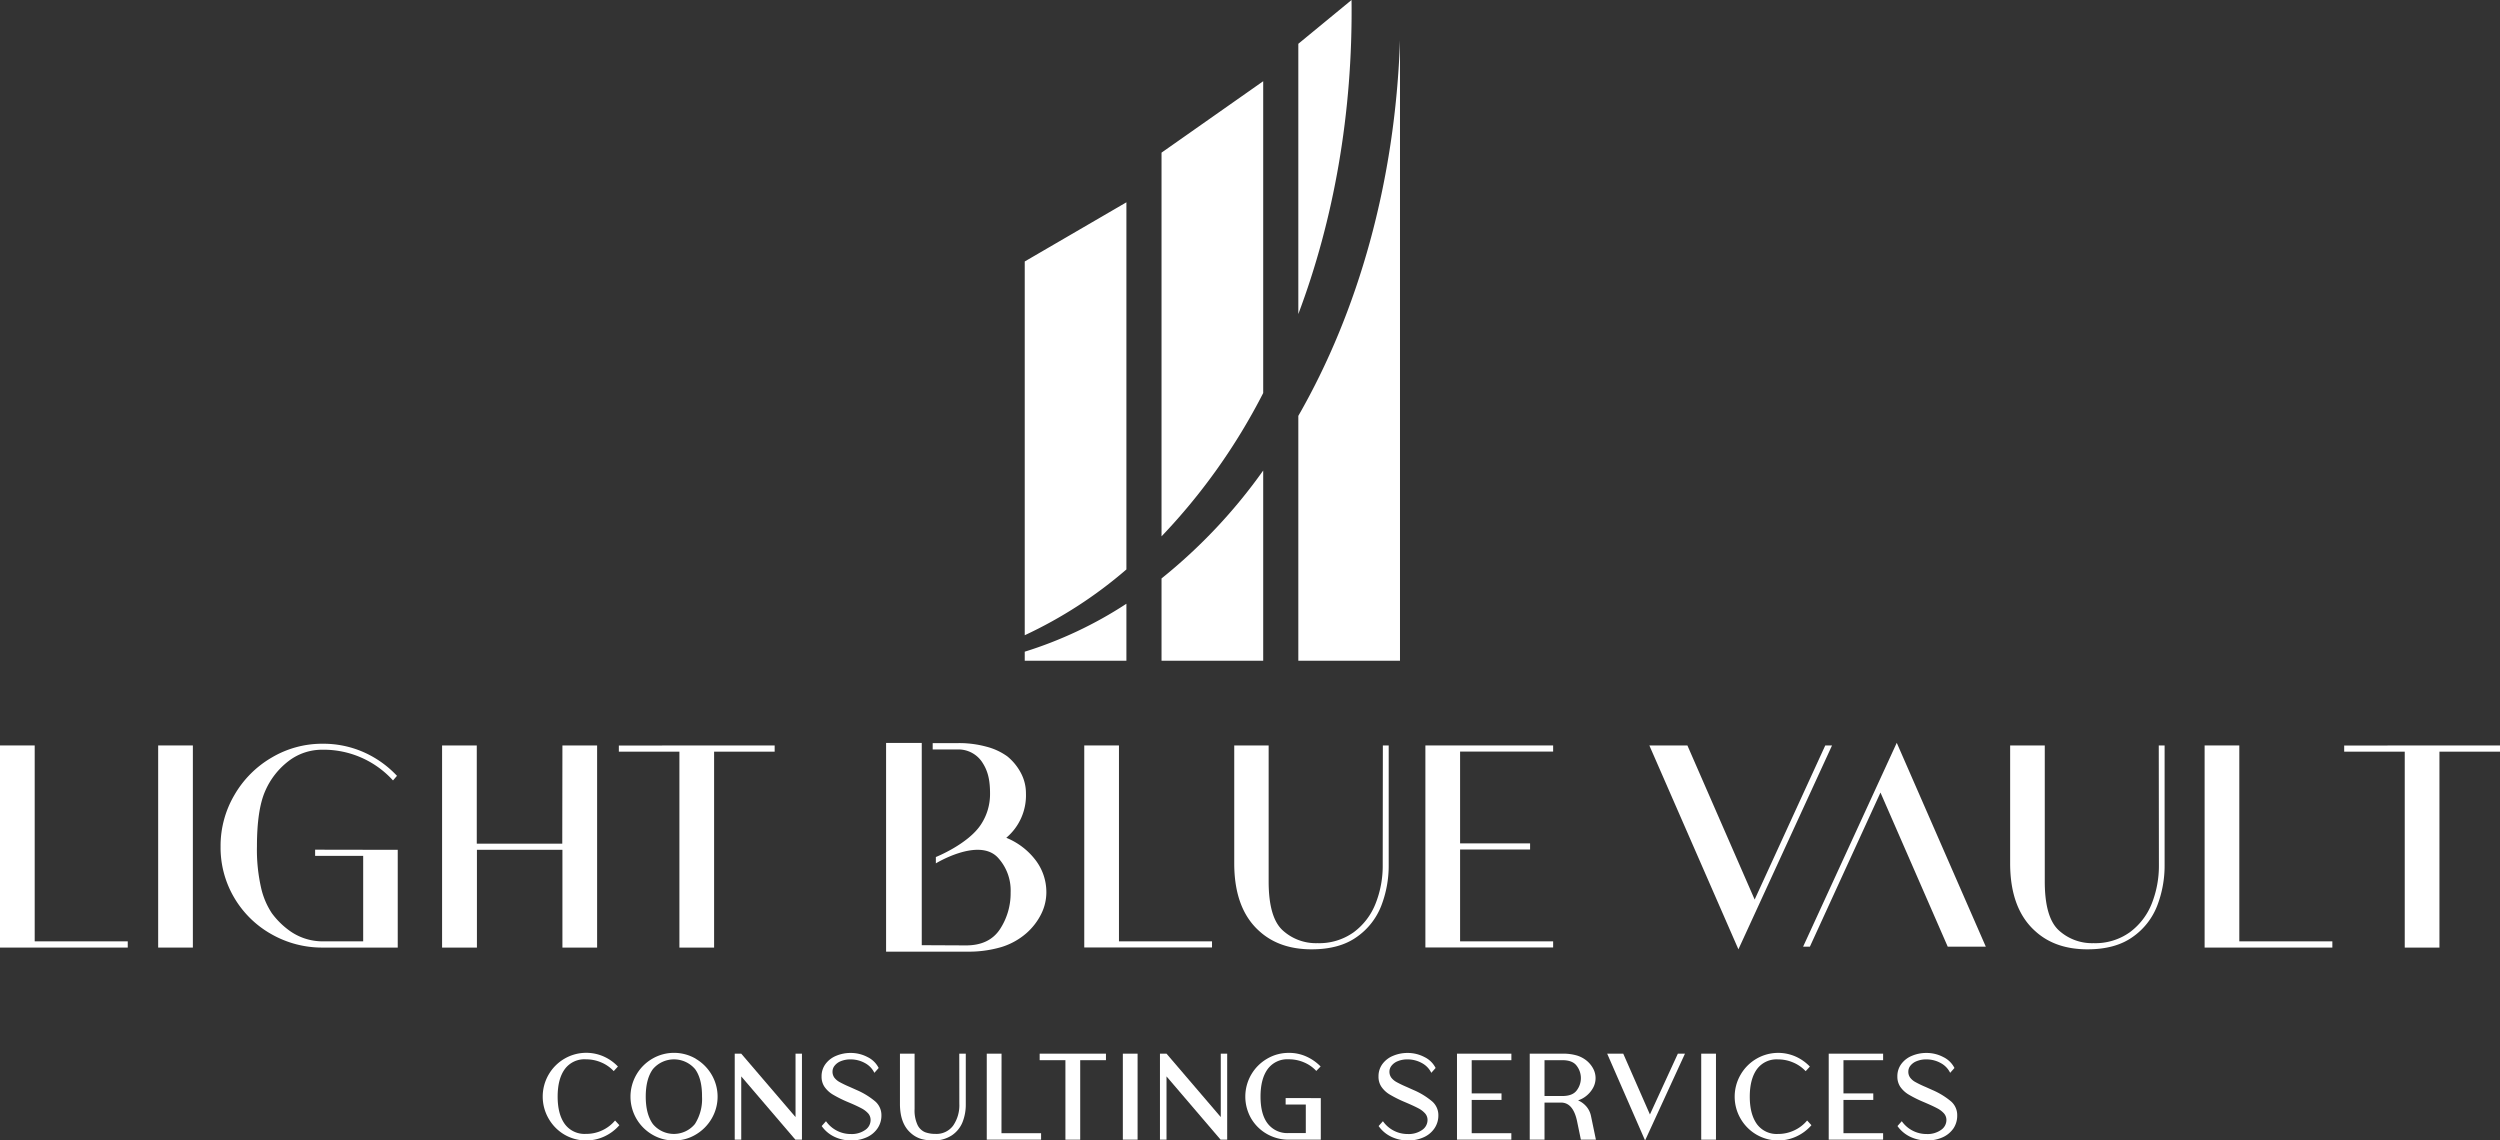 <svg xmlns="http://www.w3.org/2000/svg" viewBox="0 0 701.79 320.15"><rect x="0" y="0" width="701.79" height="320.15" fill="#333333" stroke="none"/><defs><style>.cls-1{fill:#fff;}</style></defs><title>logocompleto</title><g id="Capa_2" data-name="Capa 2"><g id="Capa_1-2" data-name="Capa 1"><path class="cls-1" d="M326.06,150.56a170.85,170.85,0,0,0,28.54-40.23V22.8L326.06,42.85Zm0,11.82v23.1H354.6v-53.4A150.27,150.27,0,0,1,326.06,162.38ZM379.4,0,364.46,12.29V88.16C374.39,61.81,379.79,31.78,379.4,0ZM287.66,178.32a123.22,123.22,0,0,0,28.54-18.47V56.79L287.66,73.4Zm76.8-61.58v68.74H393V11.31C391.66,51,381.3,87.41,364.46,116.74Zm-76.8,68.74H316.2v-16a114,114,0,0,1-28.54,13.46Z"/><path class="cls-1" d="M169,317.33a10.36,10.36,0,0,0,3.66-2.79l1.21,1.32a12.58,12.58,0,0,1-4.19,3.15,12.15,12.15,0,0,1-11.25-.51A12.28,12.28,0,0,1,154,314a12.34,12.34,0,0,1,0-12.33,12.28,12.28,0,0,1,4.46-4.48,12.13,12.13,0,0,1,11-.62,12.58,12.58,0,0,1,4,2.82l-1.18,1.29a10.14,10.14,0,0,0-3.5-2.44,10.73,10.73,0,0,0-4.24-.87,6.84,6.84,0,0,0-6,2.76q-2,2.75-2,7.71c0,3.27.67,5.84,2,7.69a6.86,6.86,0,0,0,5.91,2.77A10.49,10.49,0,0,0,169,317.33Z"/><path class="cls-1" d="M195.33,297.23a12.46,12.46,0,0,1,4.46,4.49,12.21,12.21,0,0,1,0,12.26,12.41,12.41,0,0,1-4.46,4.5,11.67,11.67,0,0,1-6.11,1.67,11.86,11.86,0,0,1-6.12-1.65,12.28,12.28,0,0,1-4.46-4.48,12.34,12.34,0,0,1,0-12.33,12.28,12.28,0,0,1,4.46-4.48,12.09,12.09,0,0,1,12.23,0Zm-.2,2.9a7.77,7.77,0,0,0-11.86,0q-2,2.75-2,7.71c0,3.27.67,5.84,2,7.69a7.65,7.65,0,0,0,11.8,0,13,13,0,0,0,2-7.67Q197.11,302.86,195.13,300.13Z"/><path class="cls-1" d="M225.12,295.78v24.15h-1.84l-15.2-17.77v17.77h-1.83V295.78h1.83l15.24,17.8v-17.8Z"/><path class="cls-1" d="M238.88,320.15a10.86,10.86,0,0,1-4.57-1,9.15,9.15,0,0,1-3.65-3.05l1.21-1.36a8.47,8.47,0,0,0,7,3.6,6.56,6.56,0,0,0,4-1.14,3.34,3.34,0,0,0,1.52-2.75,2.79,2.79,0,0,0-.67-1.89,6.82,6.82,0,0,0-1.93-1.46c-.83-.44-2-1-3.64-1.68a34,34,0,0,1-4.27-2.11,7.58,7.58,0,0,1-2.42-2.21,5,5,0,0,1-.83-2.92,5.73,5.73,0,0,1,1.12-3.52,7,7,0,0,1,3-2.29,10.33,10.33,0,0,1,4.05-.79,10,10,0,0,1,4.7,1.14,6.84,6.84,0,0,1,3.16,3.08l-1.21,1.36a6.18,6.18,0,0,0-2.7-2.77,8.23,8.23,0,0,0-3.95-1,7,7,0,0,0-2.77.5,4.15,4.15,0,0,0-1.74,1.27,2.62,2.62,0,0,0-.59,1.61,2.83,2.83,0,0,0,.53,1.76,4.77,4.77,0,0,0,1.47,1.23,30.78,30.78,0,0,0,2.89,1.38l1.87.84a20.89,20.89,0,0,1,5.26,3.23,5.1,5.1,0,0,1,1.71,3.89,6.34,6.34,0,0,1-1.05,3.58,7.15,7.15,0,0,1-3,2.54A10.41,10.41,0,0,1,238.88,320.15Z"/><path class="cls-1" d="M269.28,295.78h1.83v14.28a13.28,13.28,0,0,1-.9,4.92,8.11,8.11,0,0,1-3,3.72,9.17,9.17,0,0,1-5.38,1.45,12.48,12.48,0,0,1-3.12-.4,7.56,7.56,0,0,1-3.08-1.73q-3-2.64-3-8.15V295.78h4.11v15.53a9.65,9.65,0,0,0,.84,4.51,4.18,4.18,0,0,0,2.09,2,8.09,8.09,0,0,0,2.9.48,5.8,5.8,0,0,0,5-2.33,10.07,10.07,0,0,0,1.73-6.12Z"/><path class="cls-1" d="M281.13,318.1h11.12v1.83H277V295.78h4.15Z"/><path class="cls-1" d="M291.85,295.78h18.61v1.83h-7.23v22.32h-4.15V297.61h-7.23Z"/><path class="cls-1" d="M315.2,295.78h4.14v24.15H315.2Z"/><path class="cls-1" d="M344.49,295.78v24.15h-1.84l-15.19-17.77v17.77h-1.84V295.78h1.84l15.23,17.8v-17.8Z"/><path class="cls-1" d="M370.77,308.26v11.67h-8.95a12.26,12.26,0,0,1-6.15-1.59,12,12,0,0,1-4.45-4.37,12.31,12.31,0,0,1,0-12.28,12.28,12.28,0,0,1,4.46-4.48,11.86,11.86,0,0,1,6.12-1.65,11.68,11.68,0,0,1,4.86,1,13.11,13.11,0,0,1,4.06,2.82l-1.22,1.25a9.88,9.88,0,0,0-3.48-2.42,10.75,10.75,0,0,0-4.22-.85,6.84,6.84,0,0,0-5.95,2.76q-2,2.75-2,7.71t2,7.56a6.94,6.94,0,0,0,5.91,2.68h4.8v-8H360.9v-1.83Z"/><path class="cls-1" d="M395.22,320.15a10.82,10.82,0,0,1-4.57-1,9.15,9.15,0,0,1-3.65-3.05l1.21-1.36a8.46,8.46,0,0,0,7,3.6,6.56,6.56,0,0,0,4-1.14,3.37,3.37,0,0,0,1.52-2.75,2.75,2.75,0,0,0-.68-1.89,6.62,6.62,0,0,0-1.92-1.46c-.83-.44-2.05-1-3.64-1.68a34,34,0,0,1-4.27-2.11,7.47,7.47,0,0,1-2.42-2.21,5,5,0,0,1-.83-2.92,5.73,5.73,0,0,1,1.12-3.52,7,7,0,0,1,3-2.29,10.35,10.35,0,0,1,4.06-.79,10.06,10.06,0,0,1,4.69,1.14,6.84,6.84,0,0,1,3.16,3.08l-1.21,1.36a6.18,6.18,0,0,0-2.7-2.77,8.22,8.22,0,0,0-3.94-1,7,7,0,0,0-2.78.5,4.15,4.15,0,0,0-1.74,1.27,2.62,2.62,0,0,0-.59,1.61,2.83,2.83,0,0,0,.53,1.76,4.77,4.77,0,0,0,1.47,1.23,31.62,31.62,0,0,0,2.88,1.38l1.87.84a20.61,20.61,0,0,1,5.27,3.23,5.1,5.1,0,0,1,1.71,3.89,6.34,6.34,0,0,1-1.05,3.58,7.15,7.15,0,0,1-3,2.54A10.41,10.41,0,0,1,395.22,320.15Z"/><path class="cls-1" d="M409,295.78h15.27v1.83H413.13v9.33h8.37v1.83h-8.37v9.33h11.13v1.83H409Z"/><path class="cls-1" d="M448,319.93h-4.22l-1.07-5.17q-1.1-5.25-4.52-5.25h-4.62v10.42h-4.15V295.78h9.29a13.55,13.55,0,0,1,4,.53,8.09,8.09,0,0,1,2.88,1.6,7.39,7.39,0,0,1,1.73,2.24,5.66,5.66,0,0,1,0,5,7.51,7.51,0,0,1-1.73,2.24,7.1,7.1,0,0,1-2.61,1.5,6.48,6.48,0,0,1,2.41,1.8,6,6,0,0,1,1.23,2.61Zm-14.43-12.26h5q2.89,0,4.05-1.59a5.67,5.67,0,0,0,0-6.87c-.77-1.07-2.12-1.6-4.05-1.6h-5Z"/><path class="cls-1" d="M473,295.78l-11.2,24.37-10.64-24.37h4.51l7.49,17.07L471,295.78Z"/><path class="cls-1" d="M477.56,295.78h4.14v24.15h-4.14Z"/><path class="cls-1" d="M503.64,317.33a10.32,10.32,0,0,0,3.65-2.79l1.21,1.32a12.48,12.48,0,0,1-4.19,3.15,12.15,12.15,0,0,1-11.25-.51,12.26,12.26,0,0,1-4.45-4.48,12.28,12.28,0,0,1,0-12.33,12.26,12.26,0,0,1,4.45-4.48,12.13,12.13,0,0,1,11-.62,12.69,12.69,0,0,1,4,2.82l-1.18,1.29a10.08,10.08,0,0,0-3.51-2.44,10.64,10.64,0,0,0-4.23-.87,6.84,6.84,0,0,0-5.95,2.76c-1.32,1.83-2,4.4-2,7.71s.68,5.84,2,7.69a6.86,6.86,0,0,0,5.91,2.77A10.57,10.57,0,0,0,503.64,317.33Z"/><path class="cls-1" d="M513.35,295.78h15.27v1.83H517.49v9.33h8.37v1.83h-8.37v9.33h11.13v1.83H513.35Z"/><path class="cls-1" d="M540.87,320.15a10.86,10.86,0,0,1-4.57-1,9.29,9.29,0,0,1-3.65-3.05l1.21-1.36a8.48,8.48,0,0,0,7,3.6,6.52,6.52,0,0,0,4-1.14,3.36,3.36,0,0,0,1.53-2.75,2.79,2.79,0,0,0-.68-1.89,6.68,6.68,0,0,0-1.93-1.46q-1.24-.66-3.63-1.68a34.18,34.18,0,0,1-4.28-2.11,7.69,7.69,0,0,1-2.42-2.21,5.11,5.11,0,0,1-.83-2.92,5.73,5.73,0,0,1,1.12-3.52,7,7,0,0,1,3-2.29,10.35,10.35,0,0,1,4.06-.79,10,10,0,0,1,4.69,1.14,6.84,6.84,0,0,1,3.16,3.08l-1.21,1.36a6.18,6.18,0,0,0-2.7-2.77,8.19,8.19,0,0,0-3.94-1,7,7,0,0,0-2.77.5,4.12,4.12,0,0,0-1.75,1.27,2.61,2.61,0,0,0-.58,1.61,2.77,2.77,0,0,0,.53,1.76,4.55,4.55,0,0,0,1.47,1.23,29.17,29.17,0,0,0,2.88,1.38l1.87.84a21,21,0,0,1,5.27,3.23,5.09,5.09,0,0,1,1.7,3.89,6.42,6.42,0,0,1-1,3.58,7.28,7.28,0,0,1-3,2.54A10.49,10.49,0,0,1,540.87,320.15Z"/><path class="cls-1" d="M9.74,264.25H35.86V266H0V209.26H9.74Z"/><path class="cls-1" d="M44.4,209.26h9.74V266H44.4Z"/><path class="cls-1" d="M111.65,238.56V266h-21a28.72,28.72,0,0,1-14.44-3.75A28,28,0,0,1,65.75,252a27.68,27.68,0,0,1-3.83-14.35,28.16,28.16,0,0,1,3.88-14.48,28.83,28.83,0,0,1,10.47-10.51,27.75,27.75,0,0,1,14.35-3.88A28,28,0,0,1,102,211.11a28.84,28.84,0,0,1,9.44,6.68l-1.12,1.29a26.27,26.27,0,0,0-19.74-8.62A15.42,15.42,0,0,0,81,213.65a21.14,21.14,0,0,0-6.59,8.49q-2.28,5.22-2.28,15.47a48.15,48.15,0,0,0,1.16,11.6,21.51,21.51,0,0,0,3,7.11A22.36,22.36,0,0,0,81,261.06a15.89,15.89,0,0,0,9.66,3.19h11.29v-24H88.46v-1.73Z"/><path class="cls-1" d="M157.88,209.26h9.74V266h-9.74V238.56h-24V266H124.1V209.26h9.74v27.58h24Z"/><path class="cls-1" d="M217.46,209.26V211h-17v55h-9.74V211h-17v-1.72Z"/><path class="cls-1" d="M488,266.49l-25-57.23h10.68l18.88,43.26,19.82-43.26h1.9Z"/><path class="cls-1" d="M532.45,208.52l25,57.23H546.76l-18.88-43.27-19.82,43.27h-1.9Z"/><path class="cls-1" d="M606,209.26h1.64v33.52a31.28,31.28,0,0,1-2.11,11.55,19.09,19.09,0,0,1-6.94,8.75q-4.83,3.41-12.59,3.41-9,0-14.56-5-7.16-6.3-7.16-19.14V209.26H574v38.18q0,10.08,3.92,13.7a13.82,13.82,0,0,0,9.78,3.62,16.64,16.64,0,0,0,10.17-3.06,18.41,18.41,0,0,0,6.17-8.06,28.83,28.83,0,0,0,2-10.86Z"/><path class="cls-1" d="M628.61,264.25h26.12V266H618.87V209.26h9.74Z"/><path class="cls-1" d="M701.79,209.26V211h-17v55h-9.74V211h-17v-1.72Z"/><polygon class="cls-1" points="314.11 209.26 304.37 209.26 304.37 265.97 340.23 265.97 340.23 264.25 314.11 264.25 314.11 209.26"/><path class="cls-1" d="M388.15,242.78a28.63,28.63,0,0,1-2,10.86A18.34,18.34,0,0,1,380,261.7a16.64,16.64,0,0,1-10.17,3.06,13.82,13.82,0,0,1-9.78-3.62q-3.92-3.61-3.92-13.7V209.26h-9.66v33.09q0,12.85,7.16,19.14,5.6,5,14.56,5,7.77,0,12.59-3.41a19.09,19.09,0,0,0,6.94-8.75,31.28,31.28,0,0,0,2.11-11.55V209.26h-1.64Z"/><polygon class="cls-1" points="435.99 210.98 435.99 209.26 400.13 209.26 400.13 265.97 435.99 265.97 435.99 264.25 409.87 264.25 409.87 238.47 429.52 238.47 429.52 236.75 409.87 236.75 409.87 210.98 435.99 210.98"/><path class="cls-1" d="M282.48,235.18A15.57,15.57,0,0,0,288,222.72a12.1,12.1,0,0,0-1.47-5.83,15,15,0,0,0-3.78-4.58,17.51,17.51,0,0,0-5.87-2.71,29.05,29.05,0,0,0-7.83-1h-7.23v1.78h7.23a8,8,0,0,1,6.87,3.91c1.51,2.4,2,5,2,8.46a15.49,15.49,0,0,1-2.54,8.68c-3.59,5.53-12.67,9.15-12.67,9.15v1.78s11.81-7.22,17.26-1.77a13.56,13.56,0,0,1,3.73,9.93,18.38,18.38,0,0,1-3,10.33q-3,4.53-9.48,4.54l-12.47-.06V208.56H248.74v58.58h22.63a32.35,32.35,0,0,0,9.75-1.29,19.27,19.27,0,0,0,7-3.88,17.61,17.61,0,0,0,4.18-5.43,13.67,13.67,0,0,0,1.43-6.05,14.79,14.79,0,0,0-3-9A19.64,19.64,0,0,0,282.48,235.18Z"/></g></g></svg>